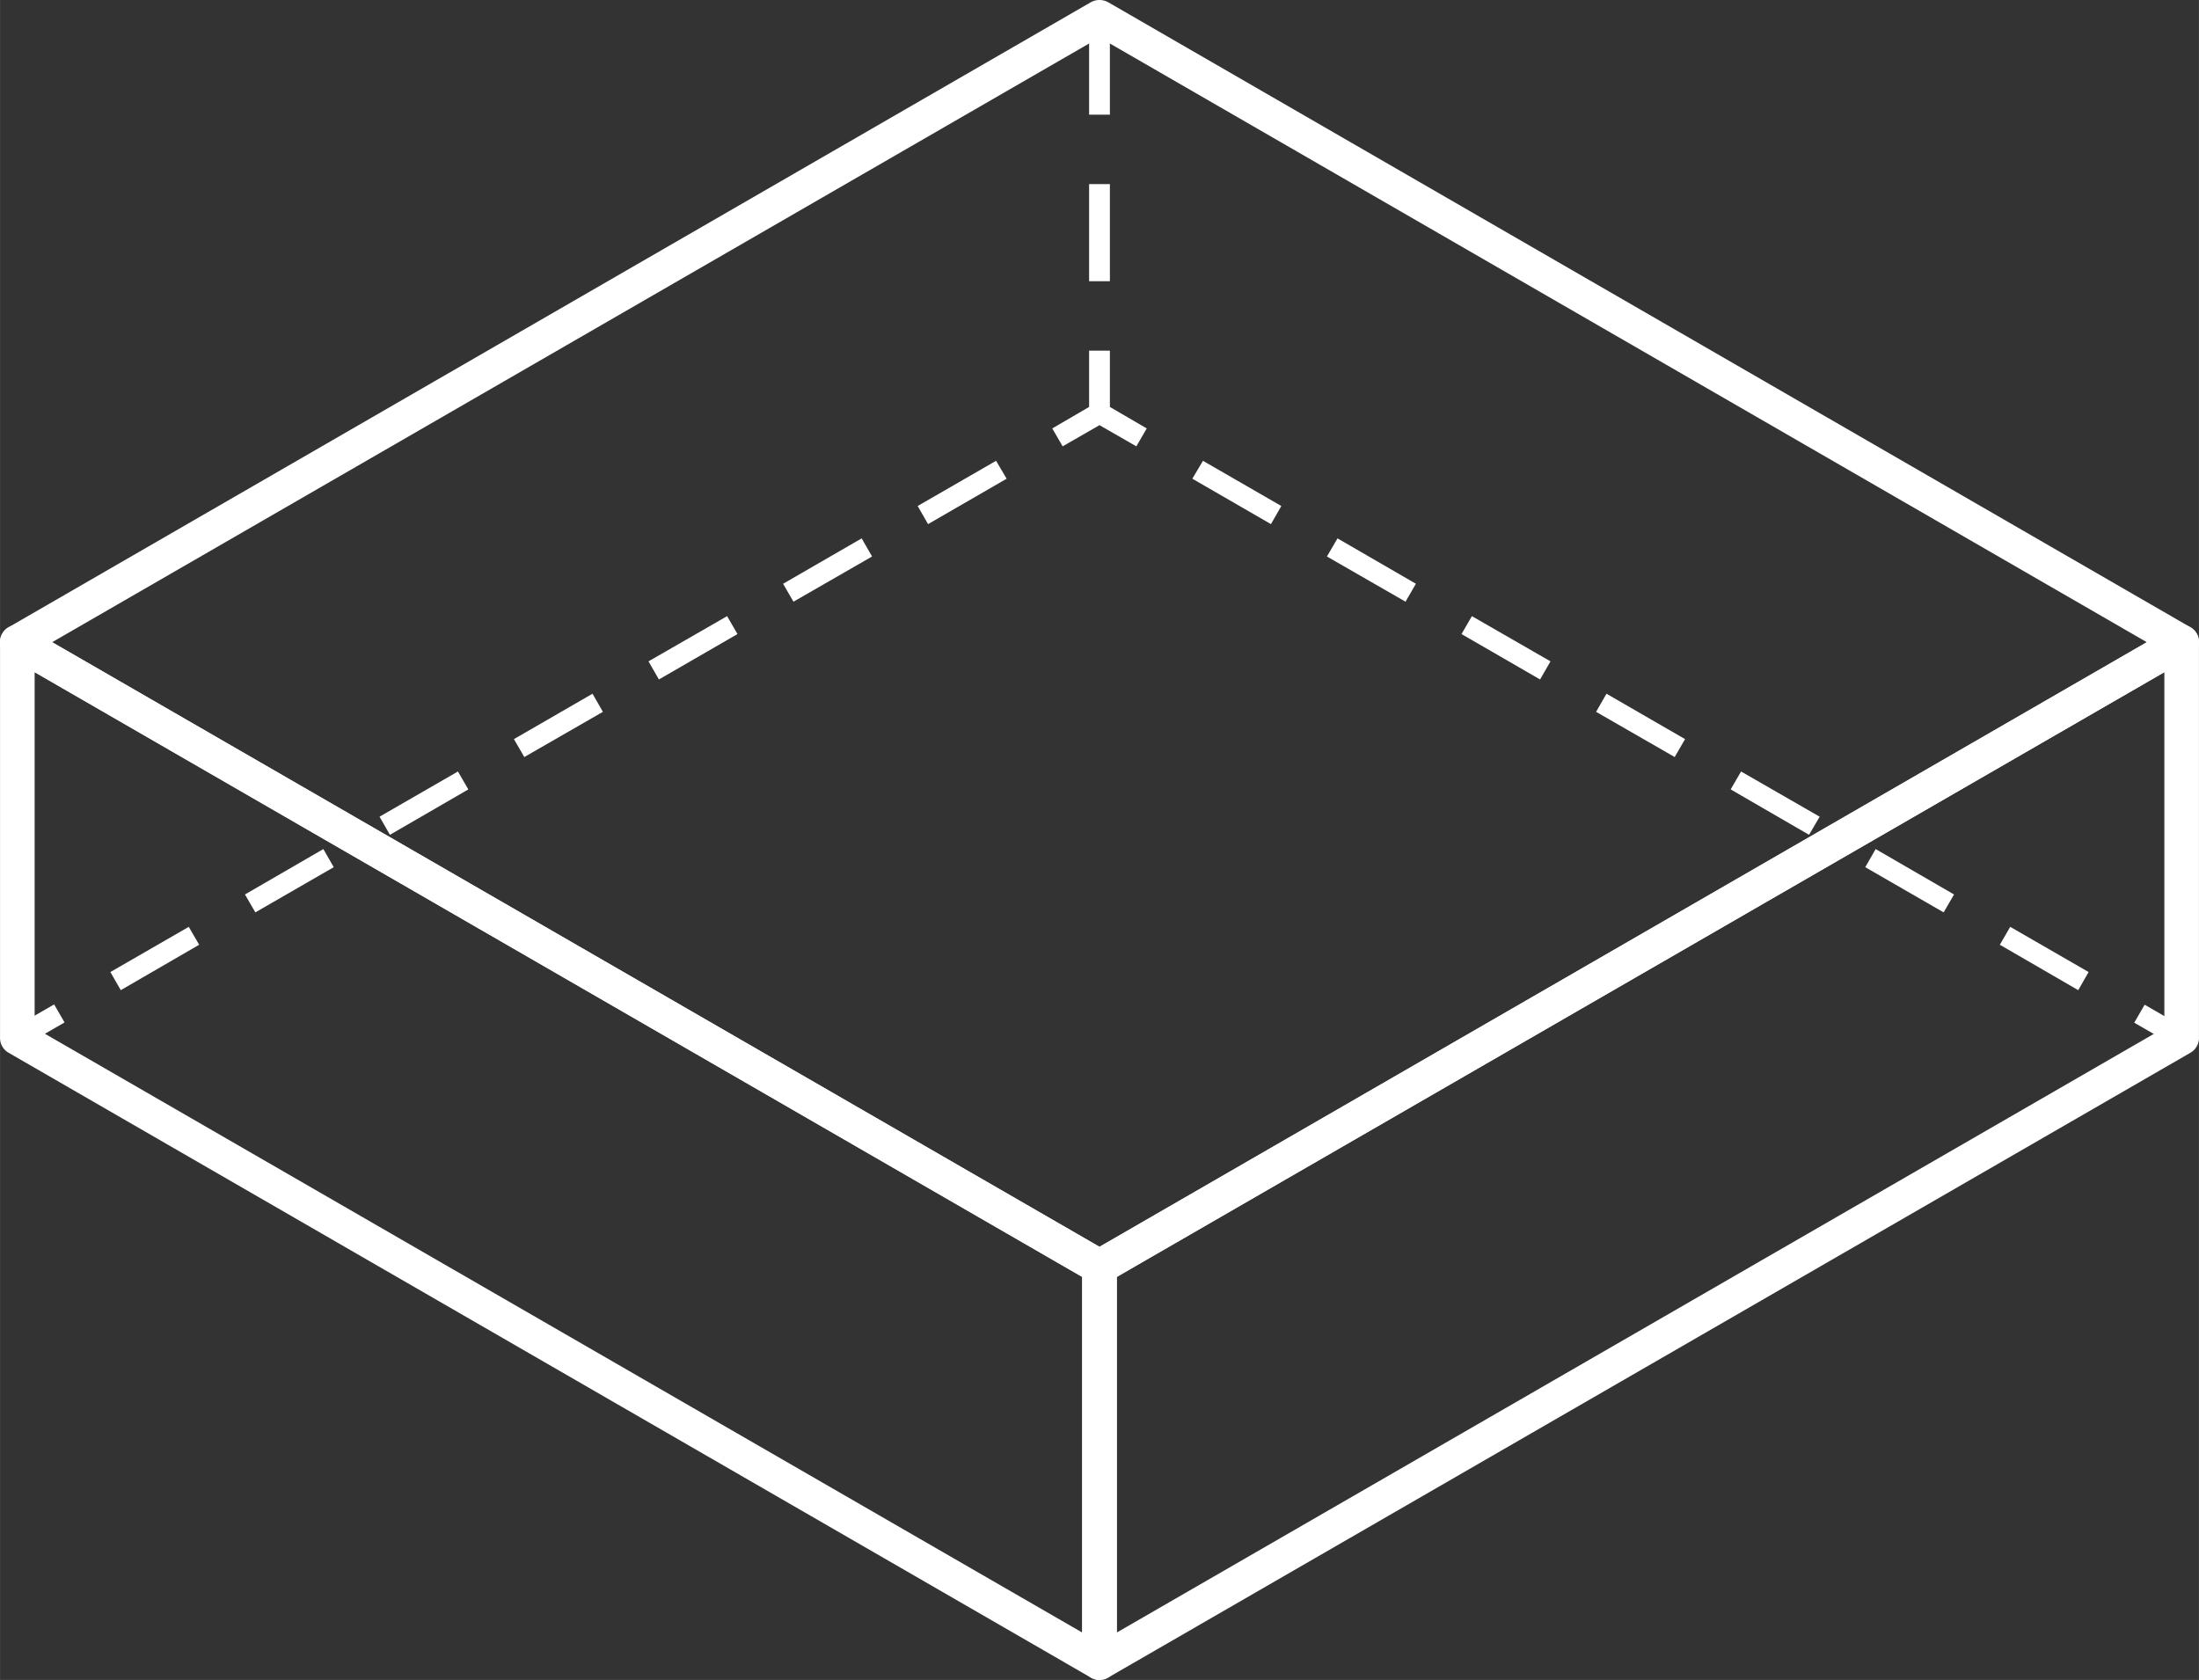 <svg xmlns="http://www.w3.org/2000/svg" width="1080" height="825.1" viewBox="-0 -0.022 1080 825.122" style=""><rect x="-0" y="-0.022" width="1080" height="825.122" fill="#333333" stroke="none"/><g><g fill="#fff" data-name="Слой 2"><path d="M5.876 505.25l20.698-11.95 5.115 8.86-20.698 11.95z"></path><path d="M59.3 486.3l-5.1-8.9 38.5-22.2 5.1 8.8zm66.1-38.2l-5.1-8.8 38.5-22.3 5.1 8.9zm66.1-38.1l-5.1-8.9 38.5-22.2 5.1 8.8zm66-38.2l-5.1-8.8 38.6-22.3 5.1 8.9zm66.1-38.1l-5.1-8.9 38.6-22.2 5.1 8.8zm66.1-38.2l-5.1-8.8 38.6-22.3 5.1 8.9zm66.1-38.1l-5.1-8.9 38.5-22.2 5.2 8.8z"></path><path d="M558.1 219.2L540 208.8l-18.1 10.4-5.1-8.8 20.6-12a5.3 5.3 0 0 1 5.2 0l20.6 12z"></path><path d="M1020.7 486.3L982.2 464l5.1-8.8 38.5 22.2zm-66.1-38.2l-38.5-22.2 5.1-8.9 38.5 22.3zM888.5 410L850 387.7l5.1-8.8 38.6 22.2zm-66-38.2l-38.6-22.2 5.1-8.9 38.6 22.3zm-66.1-38.1l-38.6-22.3 5.1-8.8 38.6 22.2zm-66.1-38.2l-38.6-22.2 5.2-8.9 38.5 22.3zm-66.1-38.1l-38.6-22.3 5.2-8.8 38.5 22.2z"></path><path d="M1048.211 502.277l5.1-8.833 20.672 11.935-5.1 8.833z"></path><path d="M545.1 202.9h-10.2v-30.7h10.2zm0-64.8h-10.2V90.4h10.2zm0-81.8h-10.2V8.5h10.2z"></path><g><path d="M540 825.1a8.5 8.5 0 0 1-4.3-1.2L4.3 517.1a8.4 8.4 0 0 1-4.3-7.4V315.4a8.4 8.4 0 0 1 4.3-7.4 8.6 8.6 0 0 1 8.5 0l531.5 306.8a8.7 8.7 0 0 1 4.2 7.4v194.4a8.6 8.6 0 0 1-8.5 8.5zM17 504.8l514.5 297V627.1L17 330.1z"></path><path d="M540 825.1a8.6 8.6 0 0 1-8.5-8.5V622.2a8.7 8.7 0 0 1 4.2-7.4L1067.2 308a8.6 8.6 0 0 1 8.5 0 8.4 8.4 0 0 1 4.3 7.4v194.3a8.4 8.4 0 0 1-4.3 7.4L544.3 823.9a8.5 8.5 0 0 1-4.3 1.2zm8.5-198v174.7l514.5-297V330.1z"></path><path d="M540 630.8a8.5 8.5 0 0 1-4.3-1.2L4.3 322.8a8.6 8.6 0 0 1-4.3-7.4 8.4 8.4 0 0 1 4.3-7.4L535.7 1.1a8.8 8.8 0 0 1 8.6 0L1075.7 308a8.4 8.4 0 0 1 4.3 7.4 8.6 8.6 0 0 1-4.3 7.4L544.3 629.6a8.5 8.5 0 0 1-4.3 1.2zM25.6 315.4l514.4 297 514.4-297L540 18.4z"></path></g></g></g></svg>